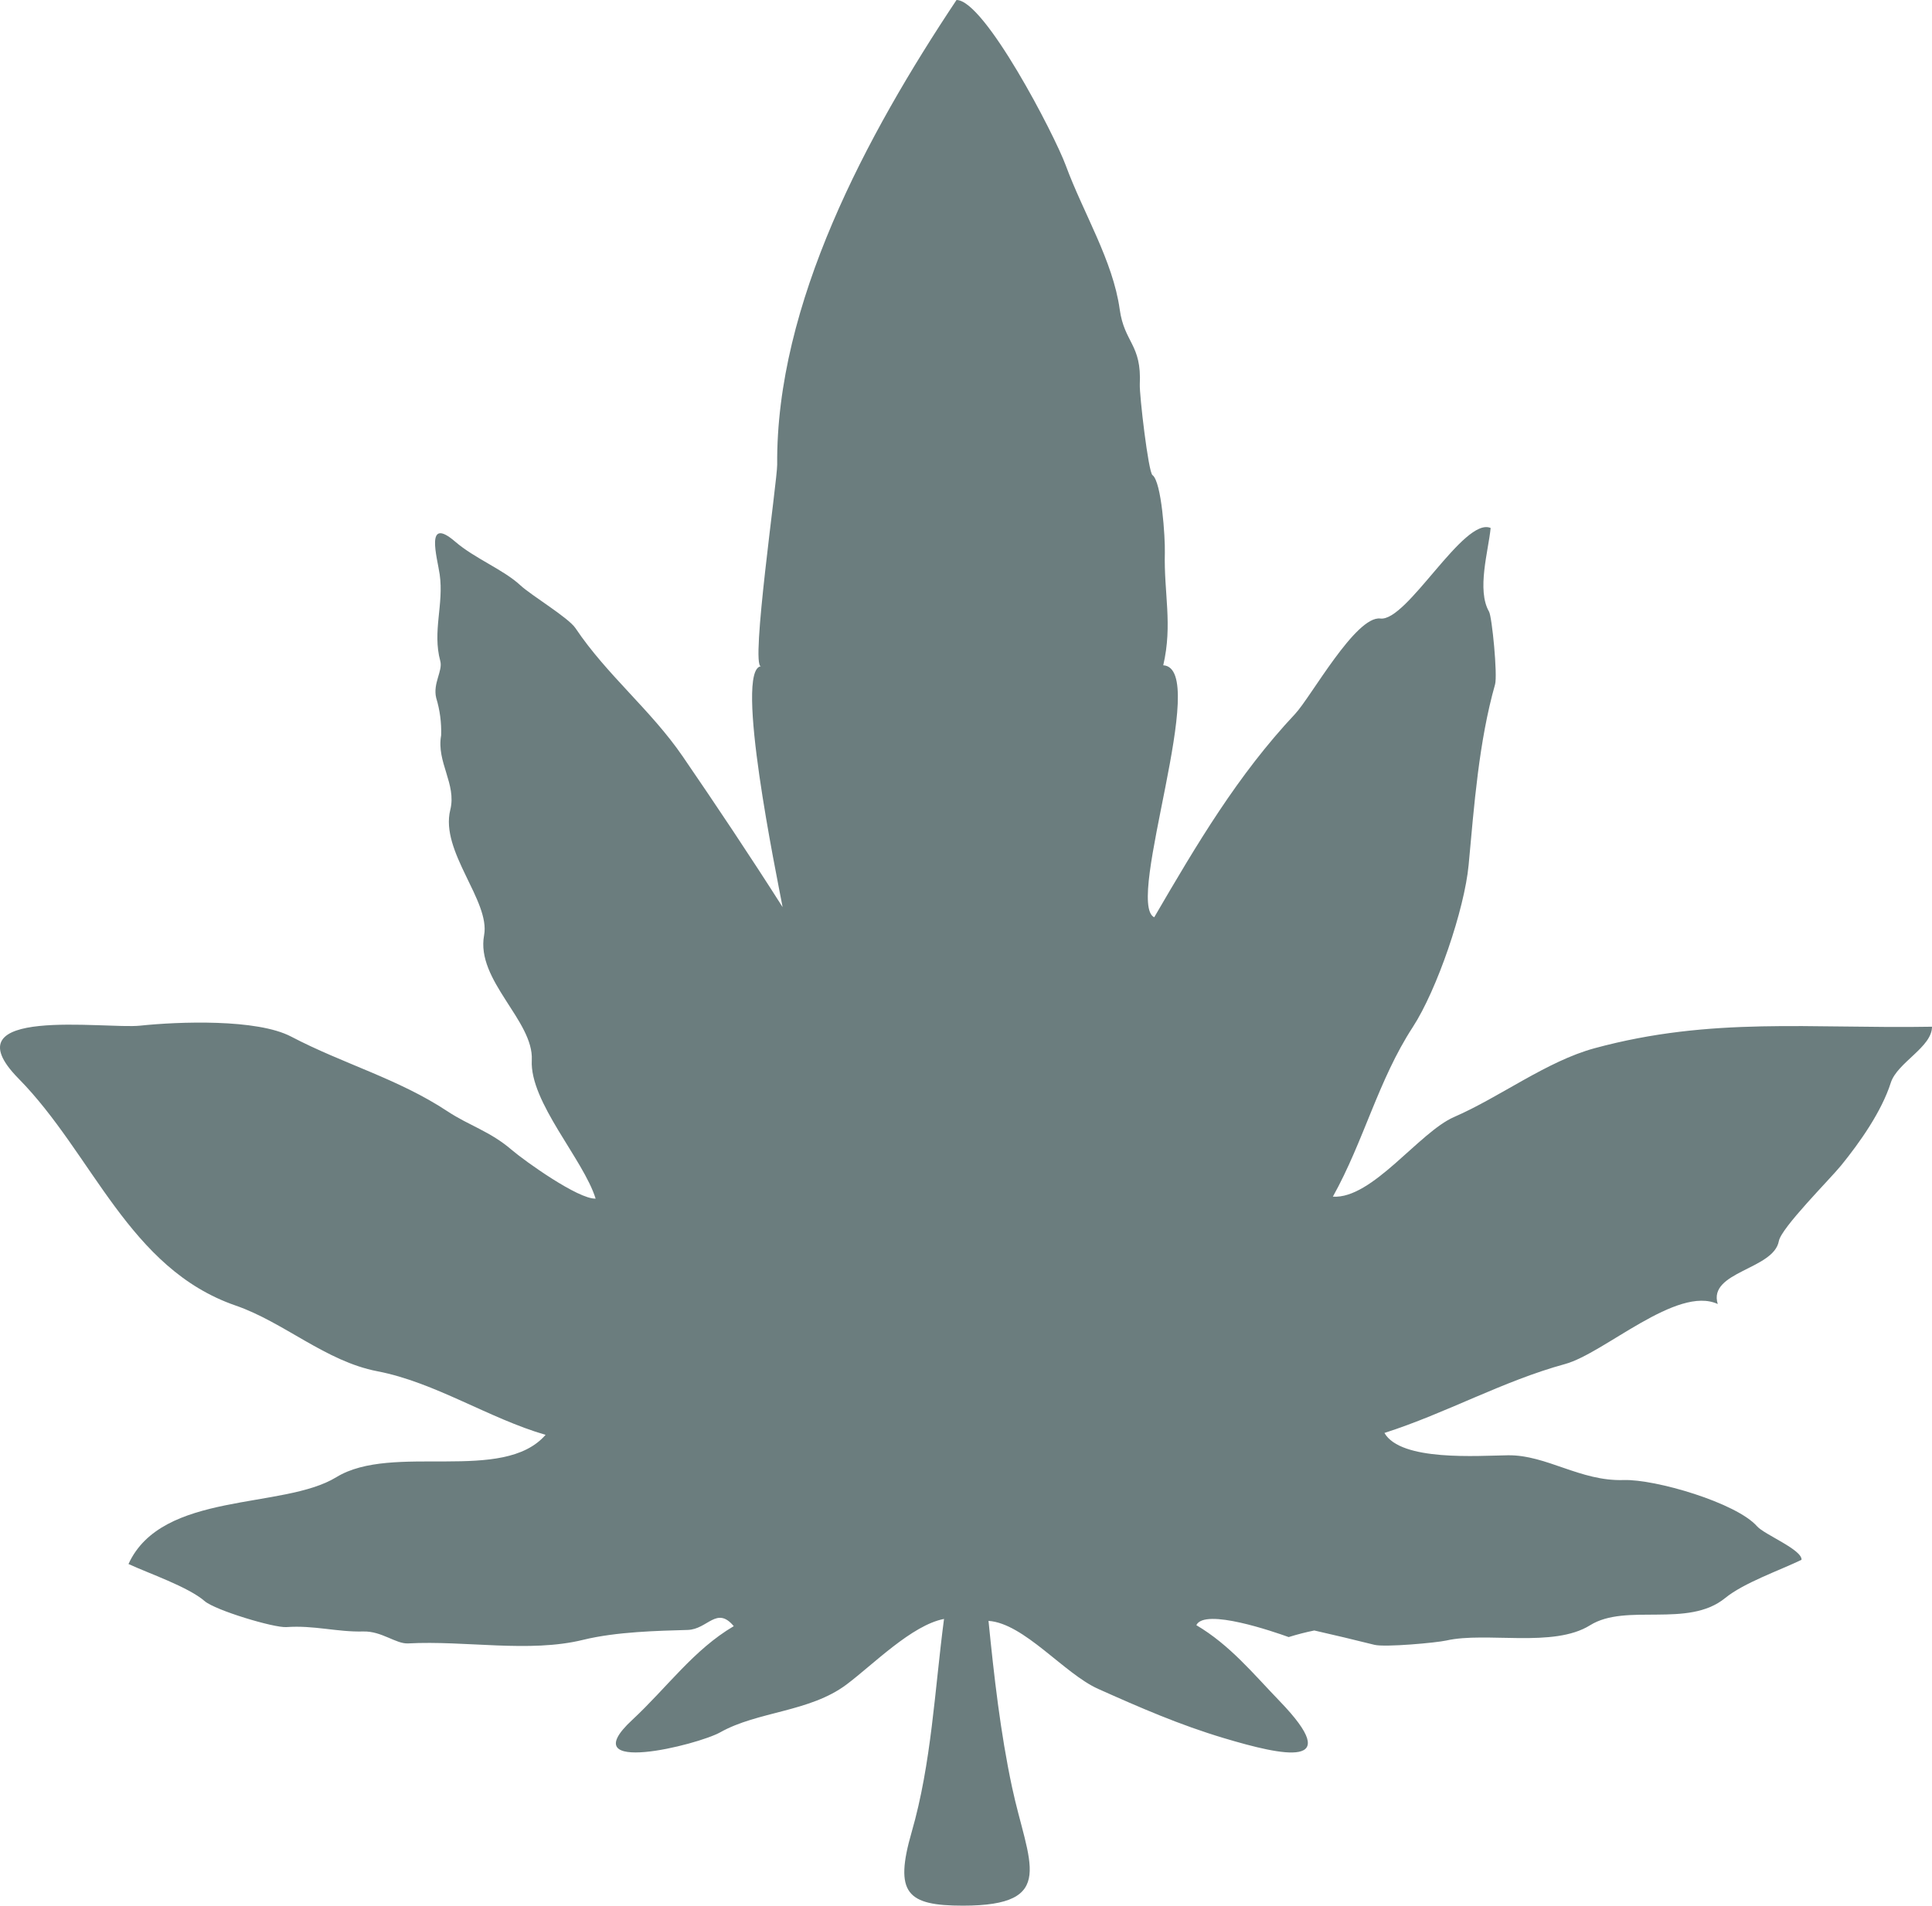<?xml version="1.0" encoding="utf-8"?>
<!-- Generator: Adobe Illustrator 17.0.0, SVG Export Plug-In . SVG Version: 6.00 Build 0)  -->
<!DOCTYPE svg PUBLIC "-//W3C//DTD SVG 1.1//EN" "http://www.w3.org/Graphics/SVG/1.1/DTD/svg11.dtd">
<svg version="1.1" id="圖層_1" xmlns="http://www.w3.org/2000/svg" xmlns:xlink="http://www.w3.org/1999/xlink" x="0px" y="0px"
	 width="218.927px" height="215.995px" viewBox="0 0 218.927 215.995" style="enable-background:new 0 0 218.927 215.995;"
	 xml:space="preserve">
<style type="text/css">
	.st0{fill:#6B7D7E;}
</style>
<animate attributeName="cy" from="0" to="100" dur="1s"  
            repeatCount="indefinite" />
<path class="st0" d="M108.388,0c3.167-0.007,11.092,15.248,12.387,18.767c1.975,5.366,5.338,10.781,6.105,16.291
	c0.533,3.831,2.494,3.944,2.278,8.502c-0.056,1.177,0.969,9.954,1.434,10.29c1.036,0.746,1.446,7.099,1.404,8.78
	c-0.118,4.632,0.898,8.122-0.18,12.778c5.39,0.307-4.398,26.919-1.025,28.563c4.859-8.336,9.458-16.118,15.97-23.054
	c1.773-1.888,6.866-11.153,9.655-10.81c3.036,0.373,9.462-11.571,12.499-10.263c-0.255,2.601-1.6,7.029-0.183,9.481
	c0.337,0.583,0.982,7.197,0.681,8.258c-1.841,6.5-2.372,13.755-2.994,20.46c-0.463,4.993-3.582,14.161-6.333,18.383
	c-3.908,5.999-5.53,12.887-9.05,19.21c4.454,0.293,9.767-7.305,13.739-9.03c5.191-2.255,10.501-6.324,15.921-7.795
	c13.245-3.596,24.496-2.195,38.231-2.437c0.005,2.319-3.937,4.054-4.672,6.354c-1.044,3.267-3.498,6.751-5.624,9.368
	c-1.259,1.551-6.783,7.062-7.06,8.579c-0.591,3.233-8.062,3.452-6.922,7.131c-4.62-2.146-12.858,5.583-17.291,6.798
	c-7.101,1.946-13.443,5.56-20.479,7.815c1.859,3.24,10.603,2.577,13.99,2.531c4.366-0.06,8.188,2.966,13.119,2.807
	c3.584-0.116,12.771,2.576,15.122,5.249c0.824,0.937,5.12,2.644,5.031,3.792c-2.482,1.2-6.535,2.604-8.65,4.332
	c-4.226,3.452-11.218,0.529-15.311,3.087c-4.161,2.6-11.735,0.702-16.28,1.727c-1.15,0.259-6.953,0.786-8.152,0.49
	c-2.267-0.567-4.54-1.109-6.818-1.626c-0.98,0.2-1.947,0.449-2.902,0.747c-1.649-0.592-9.522-3.328-10.464-1.35
	c3.809,2.257,6.396,5.451,9.446,8.614c7.434,7.711,0.44,6.213-6.318,4.191c-5.023-1.503-9.477-3.445-14.255-5.582
	c-3.845-1.72-8.384-7.426-12.423-7.709c0.628,6.288,1.344,12.642,2.661,18.827c1.837,8.623,5.292,13.458-5.572,13.452
	c-6.3-0.003-7.81-1.369-5.797-8.342c2.245-7.777,2.613-16.159,3.667-24.157c-3.649,0.699-8.033,5.17-11.043,7.43
	c-4.183,3.141-10.056,3.026-14.315,5.422c-2.546,1.432-16.849,4.982-9.976-1.403c3.949-3.669,6.954-7.952,11.508-10.63
	c-1.94-2.326-2.947,0.363-5.224,0.429c-3.316,0.096-8.07,0.195-11.851,1.123c-6.103,1.499-13.339,0.054-19.828,0.404
	c-1.38,0.074-2.985-1.408-5.082-1.353c-2.969,0.078-5.567-0.721-8.704-0.497c-1.404,0.101-8.072-1.908-9.265-2.943
	c-1.869-1.622-6.348-3.146-8.633-4.208c3.794-8.298,17.518-6.14,23.549-9.839c6.385-3.917,18.882,0.751,23.715-4.801
	c-6.411-1.855-12.522-5.951-19.058-7.206c-5.864-1.126-10.586-5.558-16.063-7.448c-12.13-4.185-16.166-17.156-24.596-25.721
	c-8.189-8.319,9.857-5.591,13.753-6.003c4.348-0.459,13.247-0.799,17.136,1.241c5.889,3.089,12.117,4.771,17.693,8.454
	c2.515,1.661,4.835,2.268,7.3,4.386c1.431,1.229,7.549,5.611,9.506,5.521c-1.397-4.474-7.484-10.951-7.235-15.691
	c0.234-4.461-6.355-9.038-5.404-14.162c0.721-3.881-5.01-9.488-3.831-14.215c0.73-2.923-1.59-5.415-1.036-8.442
	c0.046-1.444-0.14-2.856-0.56-4.237c-0.402-1.658,0.764-3.068,0.463-4.182c-0.917-3.397,0.419-6.413-0.067-9.812
	c-0.273-1.909-1.718-6.72,1.767-3.714c2.197,1.895,5.452,3.154,7.37,4.934c1.256,1.166,5.443,3.659,6.252,4.866
	c3.558,5.308,8.544,9.274,12.145,14.53c3.826,5.584,7.636,11.292,11.323,17.085c-0.681-3.635-5.519-26.958-2.449-27.303
	c-1.219,0.137,1.849-21.077,1.835-22.849C87.918,34.479,98.167,15.342,108.388,0C108.73-0.001,108.048,0.511,108.388,0z"/>
</svg>
